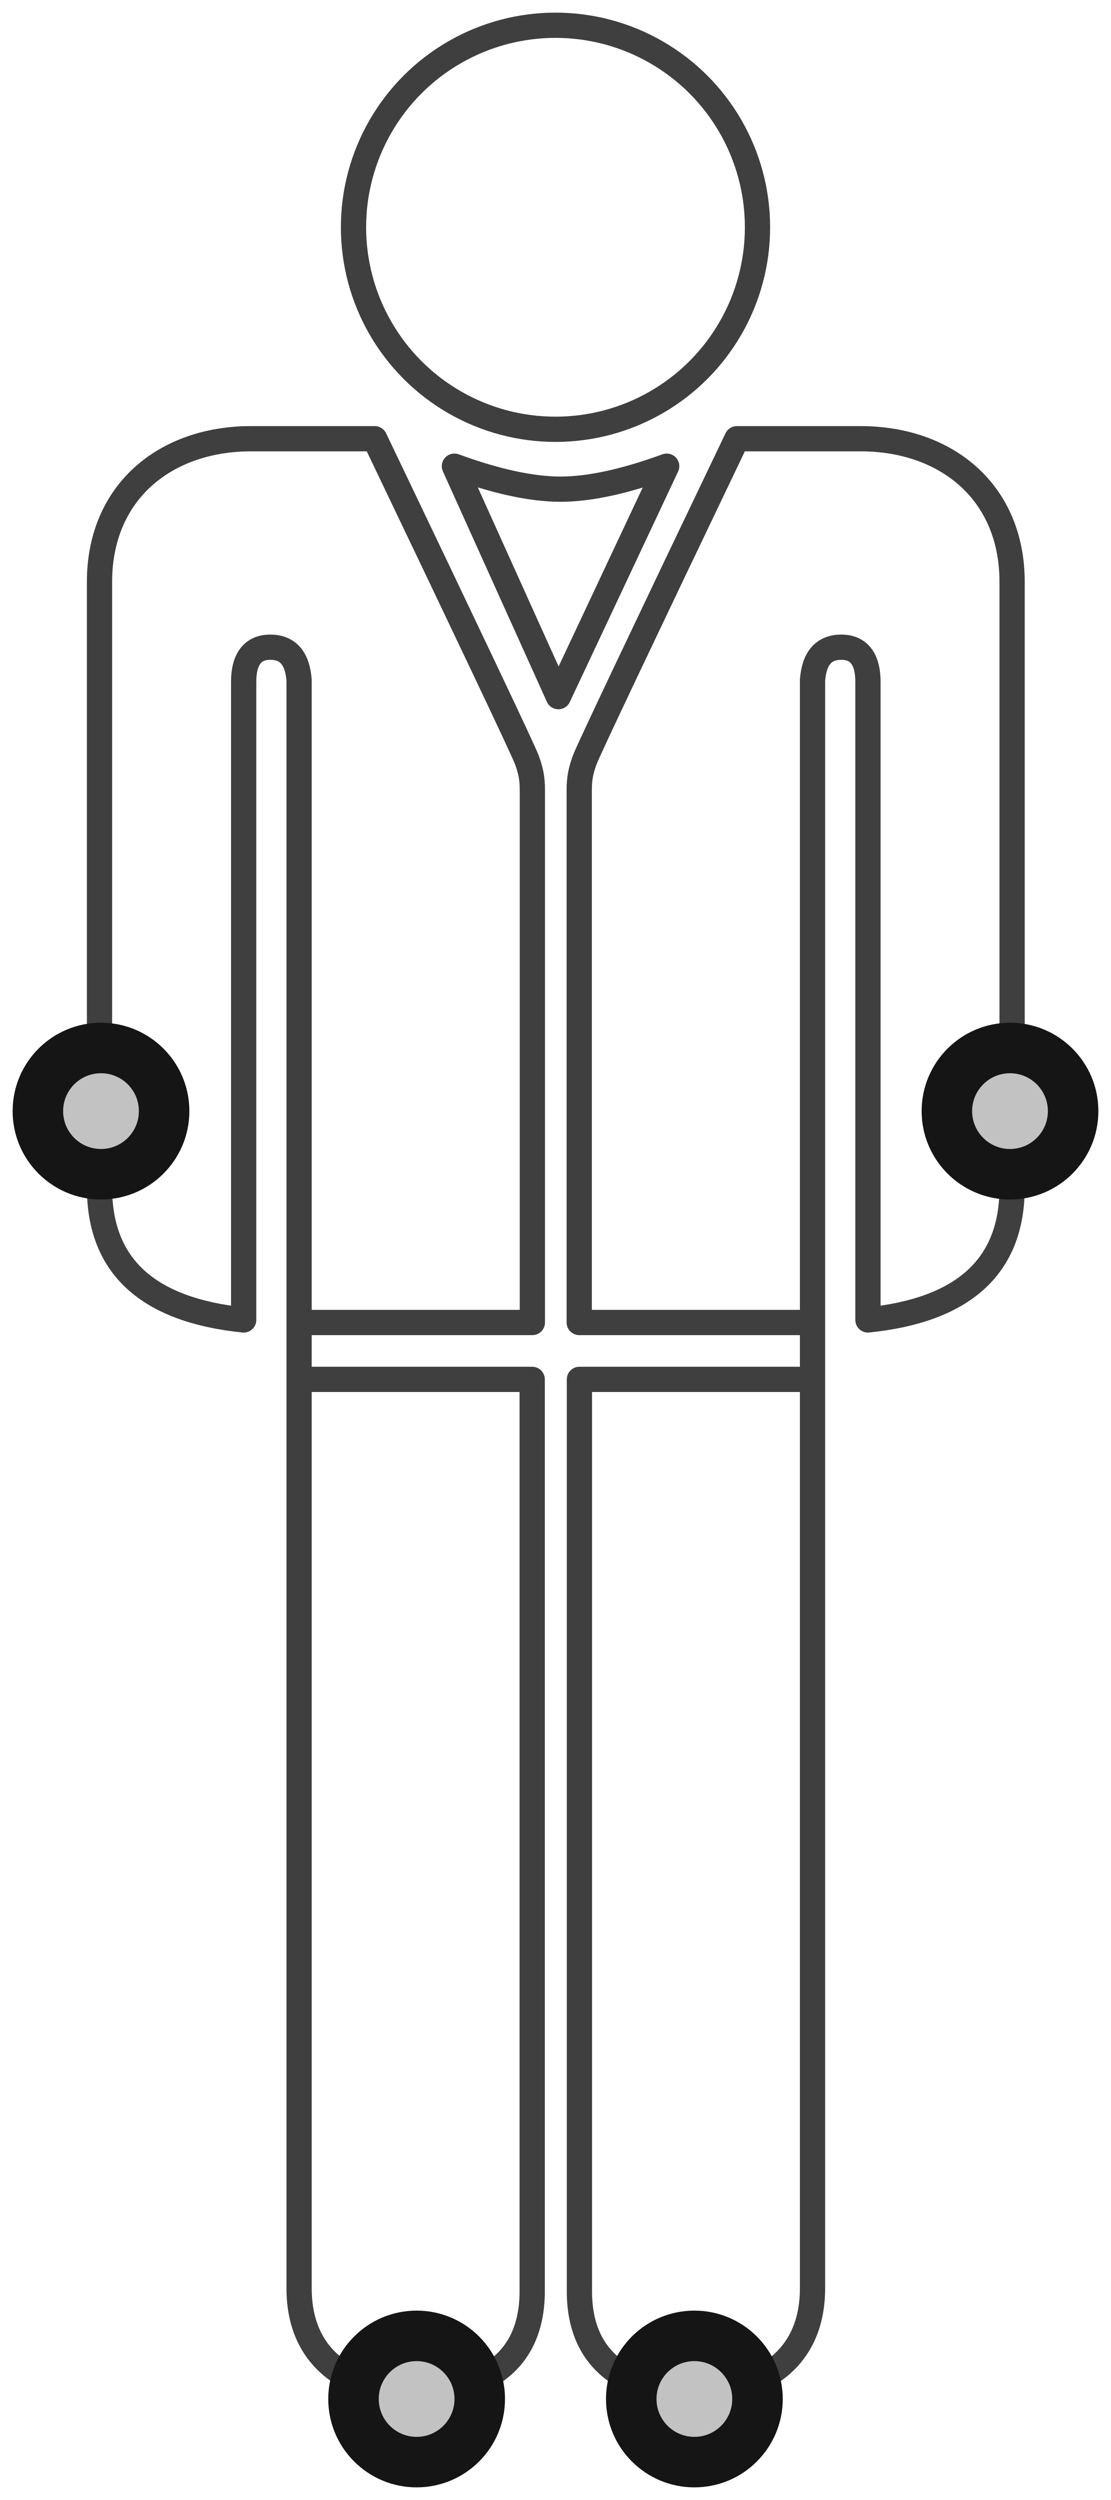 <?xml version="1.0" encoding="UTF-8"?>
<svg width="44px" height="99px" viewBox="0 0 44 99" version="1.1" xmlns="http://www.w3.org/2000/svg" xmlns:xlink="http://www.w3.org/1999/xlink">
    <!-- Generator: Sketch 47.1 (45422) - http://www.bohemiancoding.com/sketch -->
    <title>outdoor-exercise</title>
    <desc>Created with Sketch.</desc>
    <defs>
        <circle id="path-1" cx="3" cy="43" r="3"></circle>
        <circle id="path-2" cx="39" cy="43" r="3"></circle>
        <circle id="path-3" cx="15.5" cy="94" r="3"></circle>
        <circle id="path-4" cx="26.5" cy="94" r="3"></circle>
    </defs>
    <g id="Version-2" stroke="none" stroke-width="1" fill="none" fill-rule="evenodd">
        <g id="full-preview-8" transform="translate(-983, -209)">
            <g id="outdoor-exercise" transform="translate(984, 210)">
                <path d="M30.297,51.371 L39.084,51.371 C39.084,37.653 39.084,30.662 39.084,30.399 C39.084,30.004 39.084,29.664 38.851,29.055 C38.695,28.649 36.692,24.421 32.84,16.373 C31.849,16.373 30.218,16.373 27.947,16.373 C24.54,16.373 21.941,18.488 21.941,22.041 C21.941,25.594 21.941,41.384 21.941,46.034 C21.941,49.134 23.844,50.879 27.65,51.27 C27.65,34.677 27.65,26.27 27.65,26.048 C27.65,25.715 27.65,24.629 28.701,24.629 C29.401,24.629 29.782,25.066 29.845,25.942 C29.845,66.382 29.845,87.606 29.845,89.615 C29.845,92.628 32.141,93.733 34.475,93.733 C36.809,93.733 39.077,92.786 39.077,89.736 C39.077,87.703 39.077,75.665 39.077,53.623 L30.194,53.623" id="Path-523" stroke="#3F3F3F" stroke-linecap="round" stroke-linejoin="round" transform="translate(30.512, 55.053) scale(-1, 1) translate(-30.512, -55.053) "></path>
                <path d="M11.329,51.371 L20.084,51.371 C20.084,37.653 20.084,30.662 20.084,30.399 C20.084,30.004 20.084,29.664 19.851,29.055 C19.695,28.649 17.692,24.421 13.84,16.373 C12.849,16.373 11.218,16.373 8.947,16.373 C5.54,16.373 2.941,18.488 2.941,22.041 C2.941,25.594 2.941,41.384 2.941,46.034 C2.941,49.134 4.844,50.879 8.65,51.27 C8.65,34.677 8.65,26.27 8.65,26.048 C8.65,25.715 8.65,24.629 9.701,24.629 C10.401,24.629 10.782,25.066 10.845,25.942 C10.845,66.382 10.845,87.606 10.845,89.615 C10.845,92.628 13.141,93.733 15.475,93.733 C17.809,93.733 20.077,92.786 20.077,89.736 C20.077,87.703 20.077,75.665 20.077,53.623 L11.241,53.623" id="Path-523" stroke="#3F3F3F" stroke-linecap="round" stroke-linejoin="round"></path>
                <circle id="Oval-2" stroke="#3F3F3F" stroke-linecap="round" stroke-linejoin="round" cx="21" cy="8" r="8"></circle>
                <path d="M25.403,17.461 L21.114,26.587 L16.996,17.461 C18.656,18.068 20.057,18.371 21.2,18.371 C22.342,18.371 23.743,18.068 25.403,17.461 Z" id="Path-527" stroke="#3F3F3F" stroke-linecap="round" stroke-linejoin="round"></path>
                <g id="Oval-Copy-193" transform="translate(3, 43) rotate(-90) translate(-3, -43) ">
                    <use fill="#C2C2C2" fill-rule="evenodd" xlink:href="#path-1"></use>
                    <circle stroke="#151515" stroke-width="1.5" cx="3" cy="43" r="2.25"></circle>
                    <use stroke="#151515" stroke-width="1" xlink:href="#path-1"></use>
                </g>
                <g id="Oval-Copy-193" transform="translate(39, 43) rotate(-90) translate(-39, -43) ">
                    <use fill="#C2C2C2" fill-rule="evenodd" xlink:href="#path-2"></use>
                    <circle stroke="#151515" stroke-width="1.5" cx="39" cy="43" r="2.25"></circle>
                    <use stroke="#151515" stroke-width="1" xlink:href="#path-2"></use>
                </g>
                <g id="Oval-Copy-197" transform="translate(15.5, 94) rotate(-90) translate(-15.5, -94) ">
                    <use fill="#C2C2C2" fill-rule="evenodd" xlink:href="#path-3"></use>
                    <circle stroke="#151515" stroke-width="1.5" cx="15.5" cy="94" r="2.25"></circle>
                    <use stroke="#151515" stroke-width="1" xlink:href="#path-3"></use>
                </g>
                <g id="Oval-Copy-197" transform="translate(26.5, 94) rotate(-90) translate(-26.5, -94) ">
                    <use fill="#C2C2C2" fill-rule="evenodd" xlink:href="#path-4"></use>
                    <circle stroke="#151515" stroke-width="1.5" cx="26.5" cy="94" r="2.25"></circle>
                    <use stroke="#151515" stroke-width="1" xlink:href="#path-4"></use>
                </g>
            </g>
        </g>
    </g>
</svg>